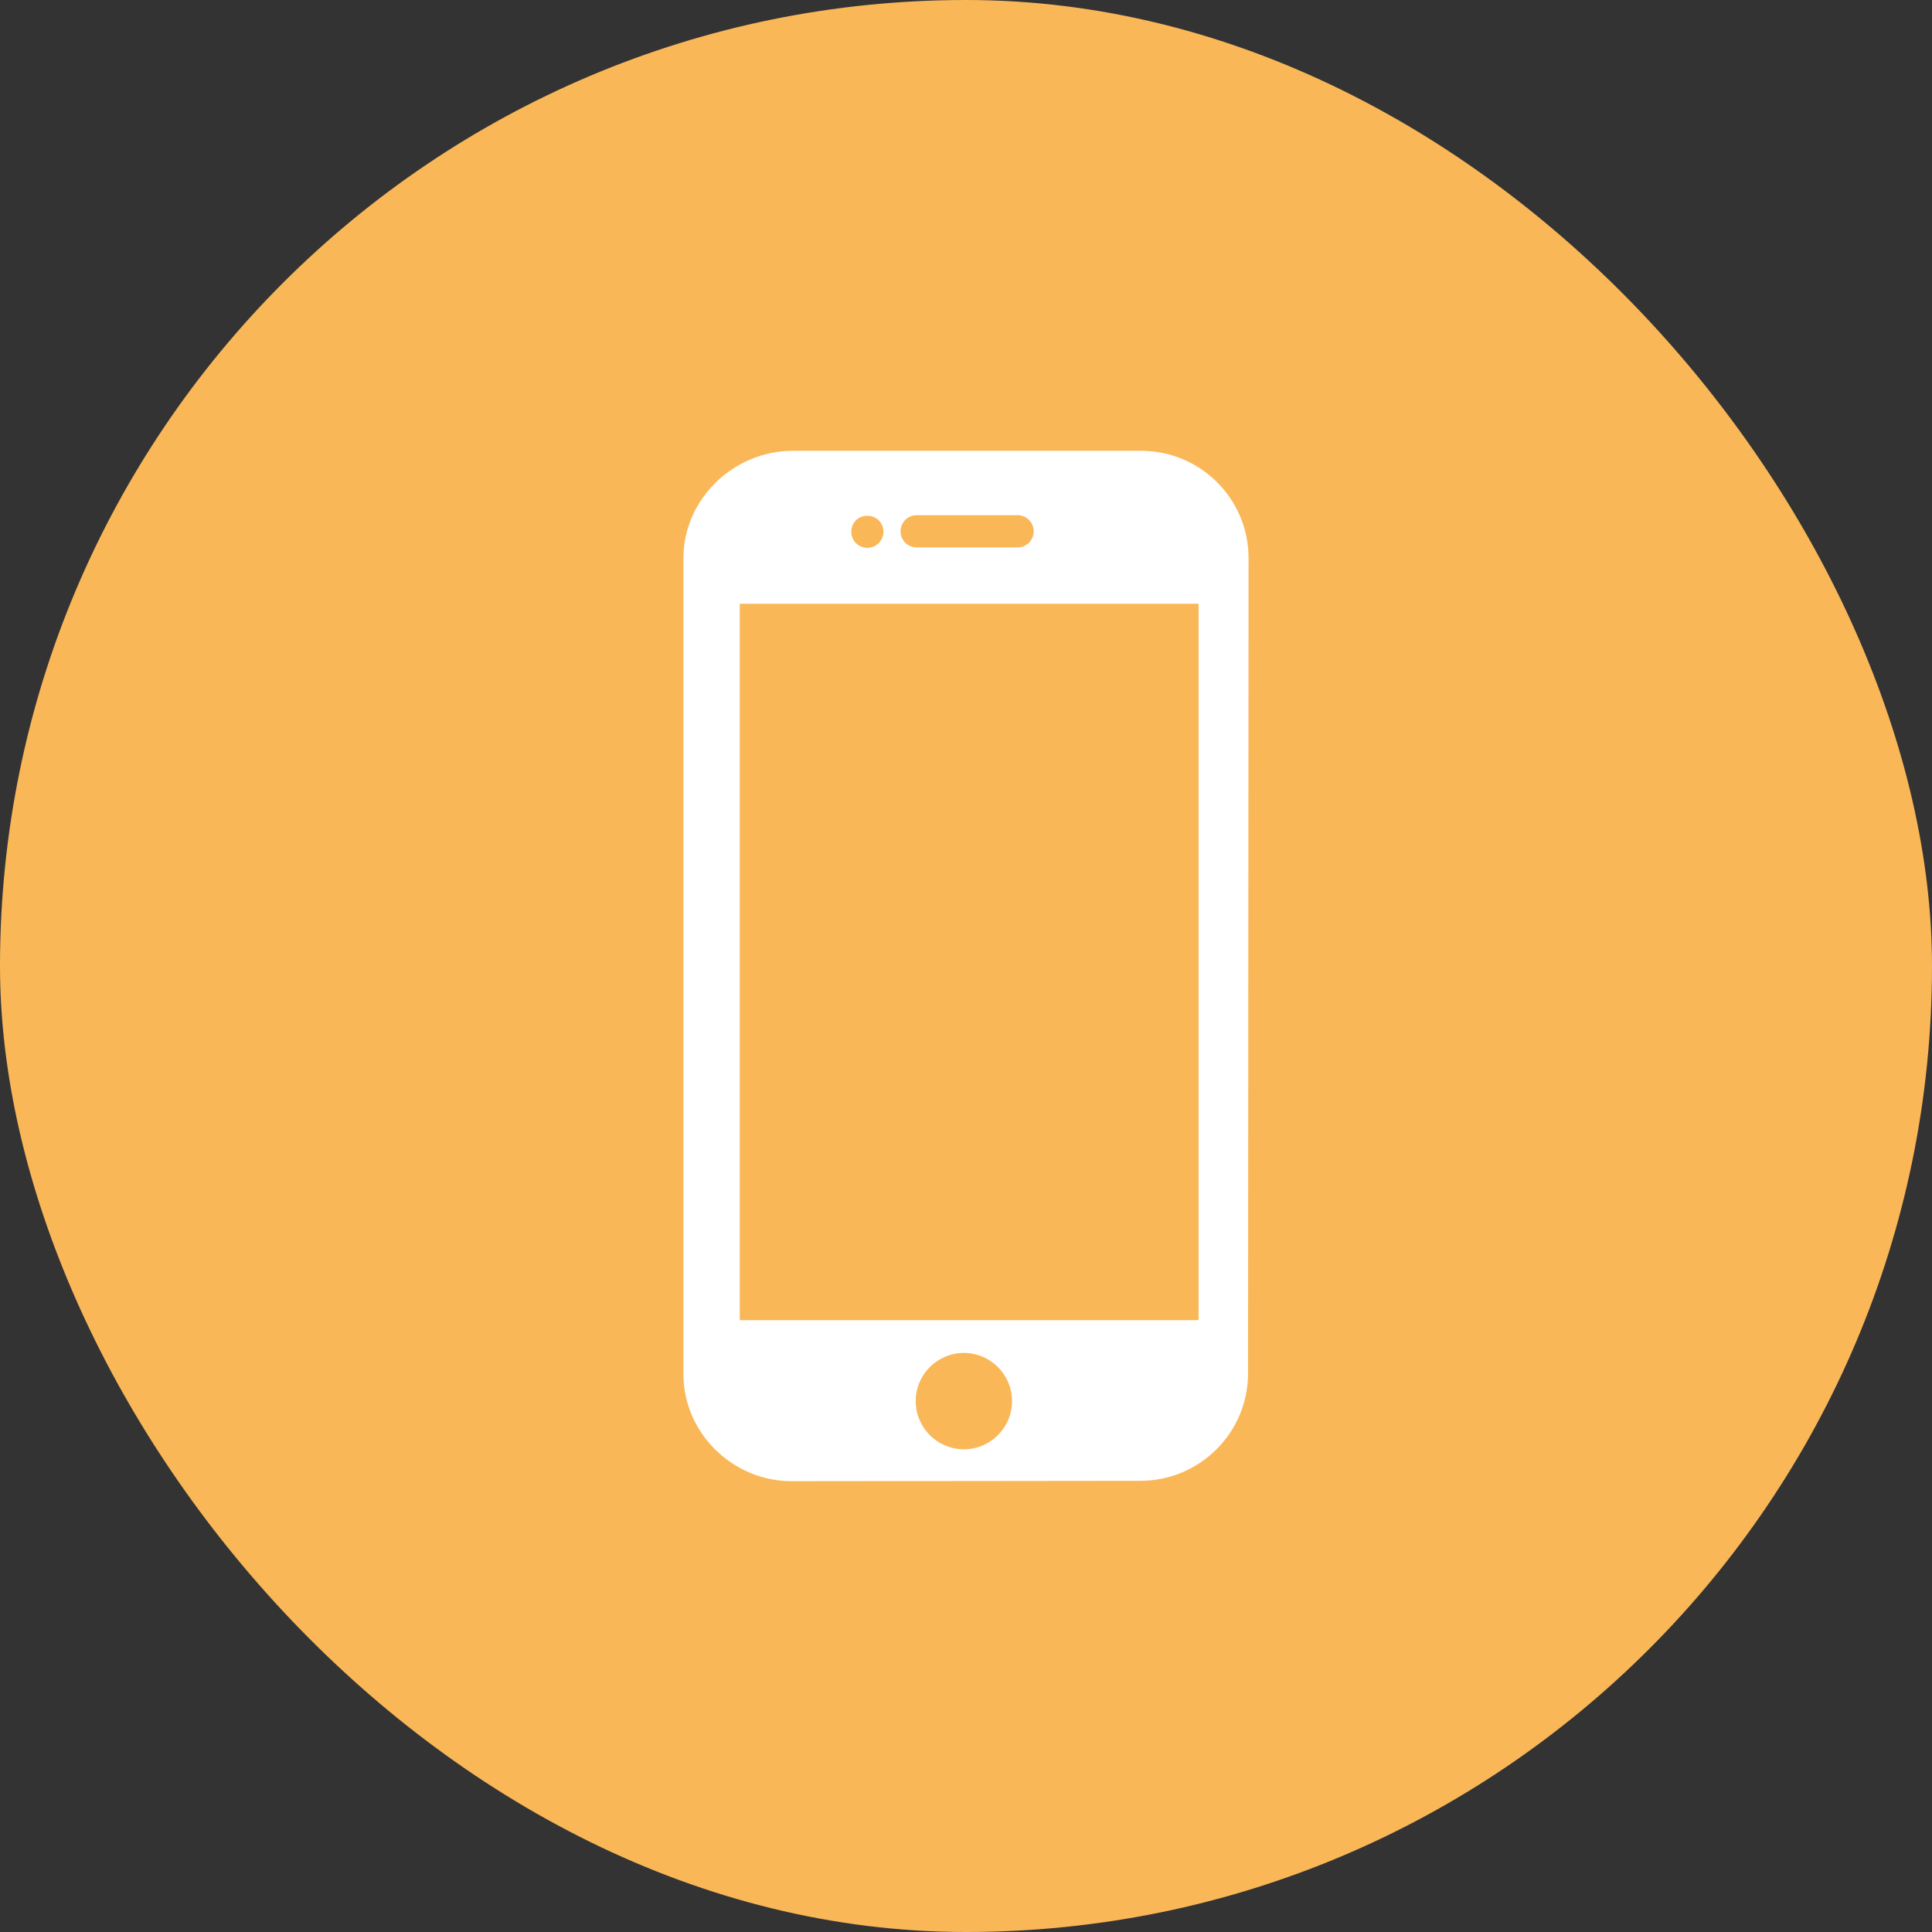 <svg width="60" height="60" viewBox="0 0 60 60" fill="none" xmlns="http://www.w3.org/2000/svg">
<rect x="0" y="0" width="60" height="60" fill="#333333" stroke="none"/>
<rect width="60" height="60" rx="30" fill="#FAB758"/>
<path d="M35.434 14H24.623C22.785 14 21.224 15.499 21.224 17.336V42.668C21.224 44.505 22.752 46 24.59 46L35.418 45.988C37.256 45.988 38.759 44.493 38.759 42.656L38.775 17.334C38.775 15.49 37.279 14 35.434 14ZM28.467 16H31.603C31.879 16 32.103 16.224 32.103 16.5C32.103 16.776 31.879 17 31.603 17H28.467C28.401 17 28.336 16.987 28.275 16.962C28.215 16.937 28.16 16.9 28.113 16.854C28.067 16.807 28.03 16.752 28.005 16.691C27.98 16.631 27.967 16.566 27.967 16.5C27.967 16.434 27.98 16.369 28.005 16.309C28.03 16.248 28.067 16.193 28.113 16.146C28.16 16.1 28.215 16.063 28.275 16.038C28.336 16.013 28.401 16 28.467 16ZM26.582 16.159C26.767 15.974 27.105 15.972 27.29 16.159C27.384 16.253 27.437 16.381 27.437 16.514C27.437 16.644 27.382 16.774 27.29 16.867C27.197 16.959 27.067 17.014 26.937 17.014C26.805 17.014 26.677 16.959 26.582 16.867C26.49 16.774 26.437 16.644 26.437 16.514C26.437 16.382 26.49 16.252 26.582 16.159ZM29.934 45.009C29.109 45.009 28.438 44.337 28.438 43.513C28.438 42.688 29.109 42.016 29.934 42.016C30.759 42.016 31.43 42.688 31.43 43.513C31.43 44.337 30.759 45.009 29.934 45.009ZM37.223 40.999H22.974V18.75H37.223V40.999Z" fill="white"/>
</svg>
